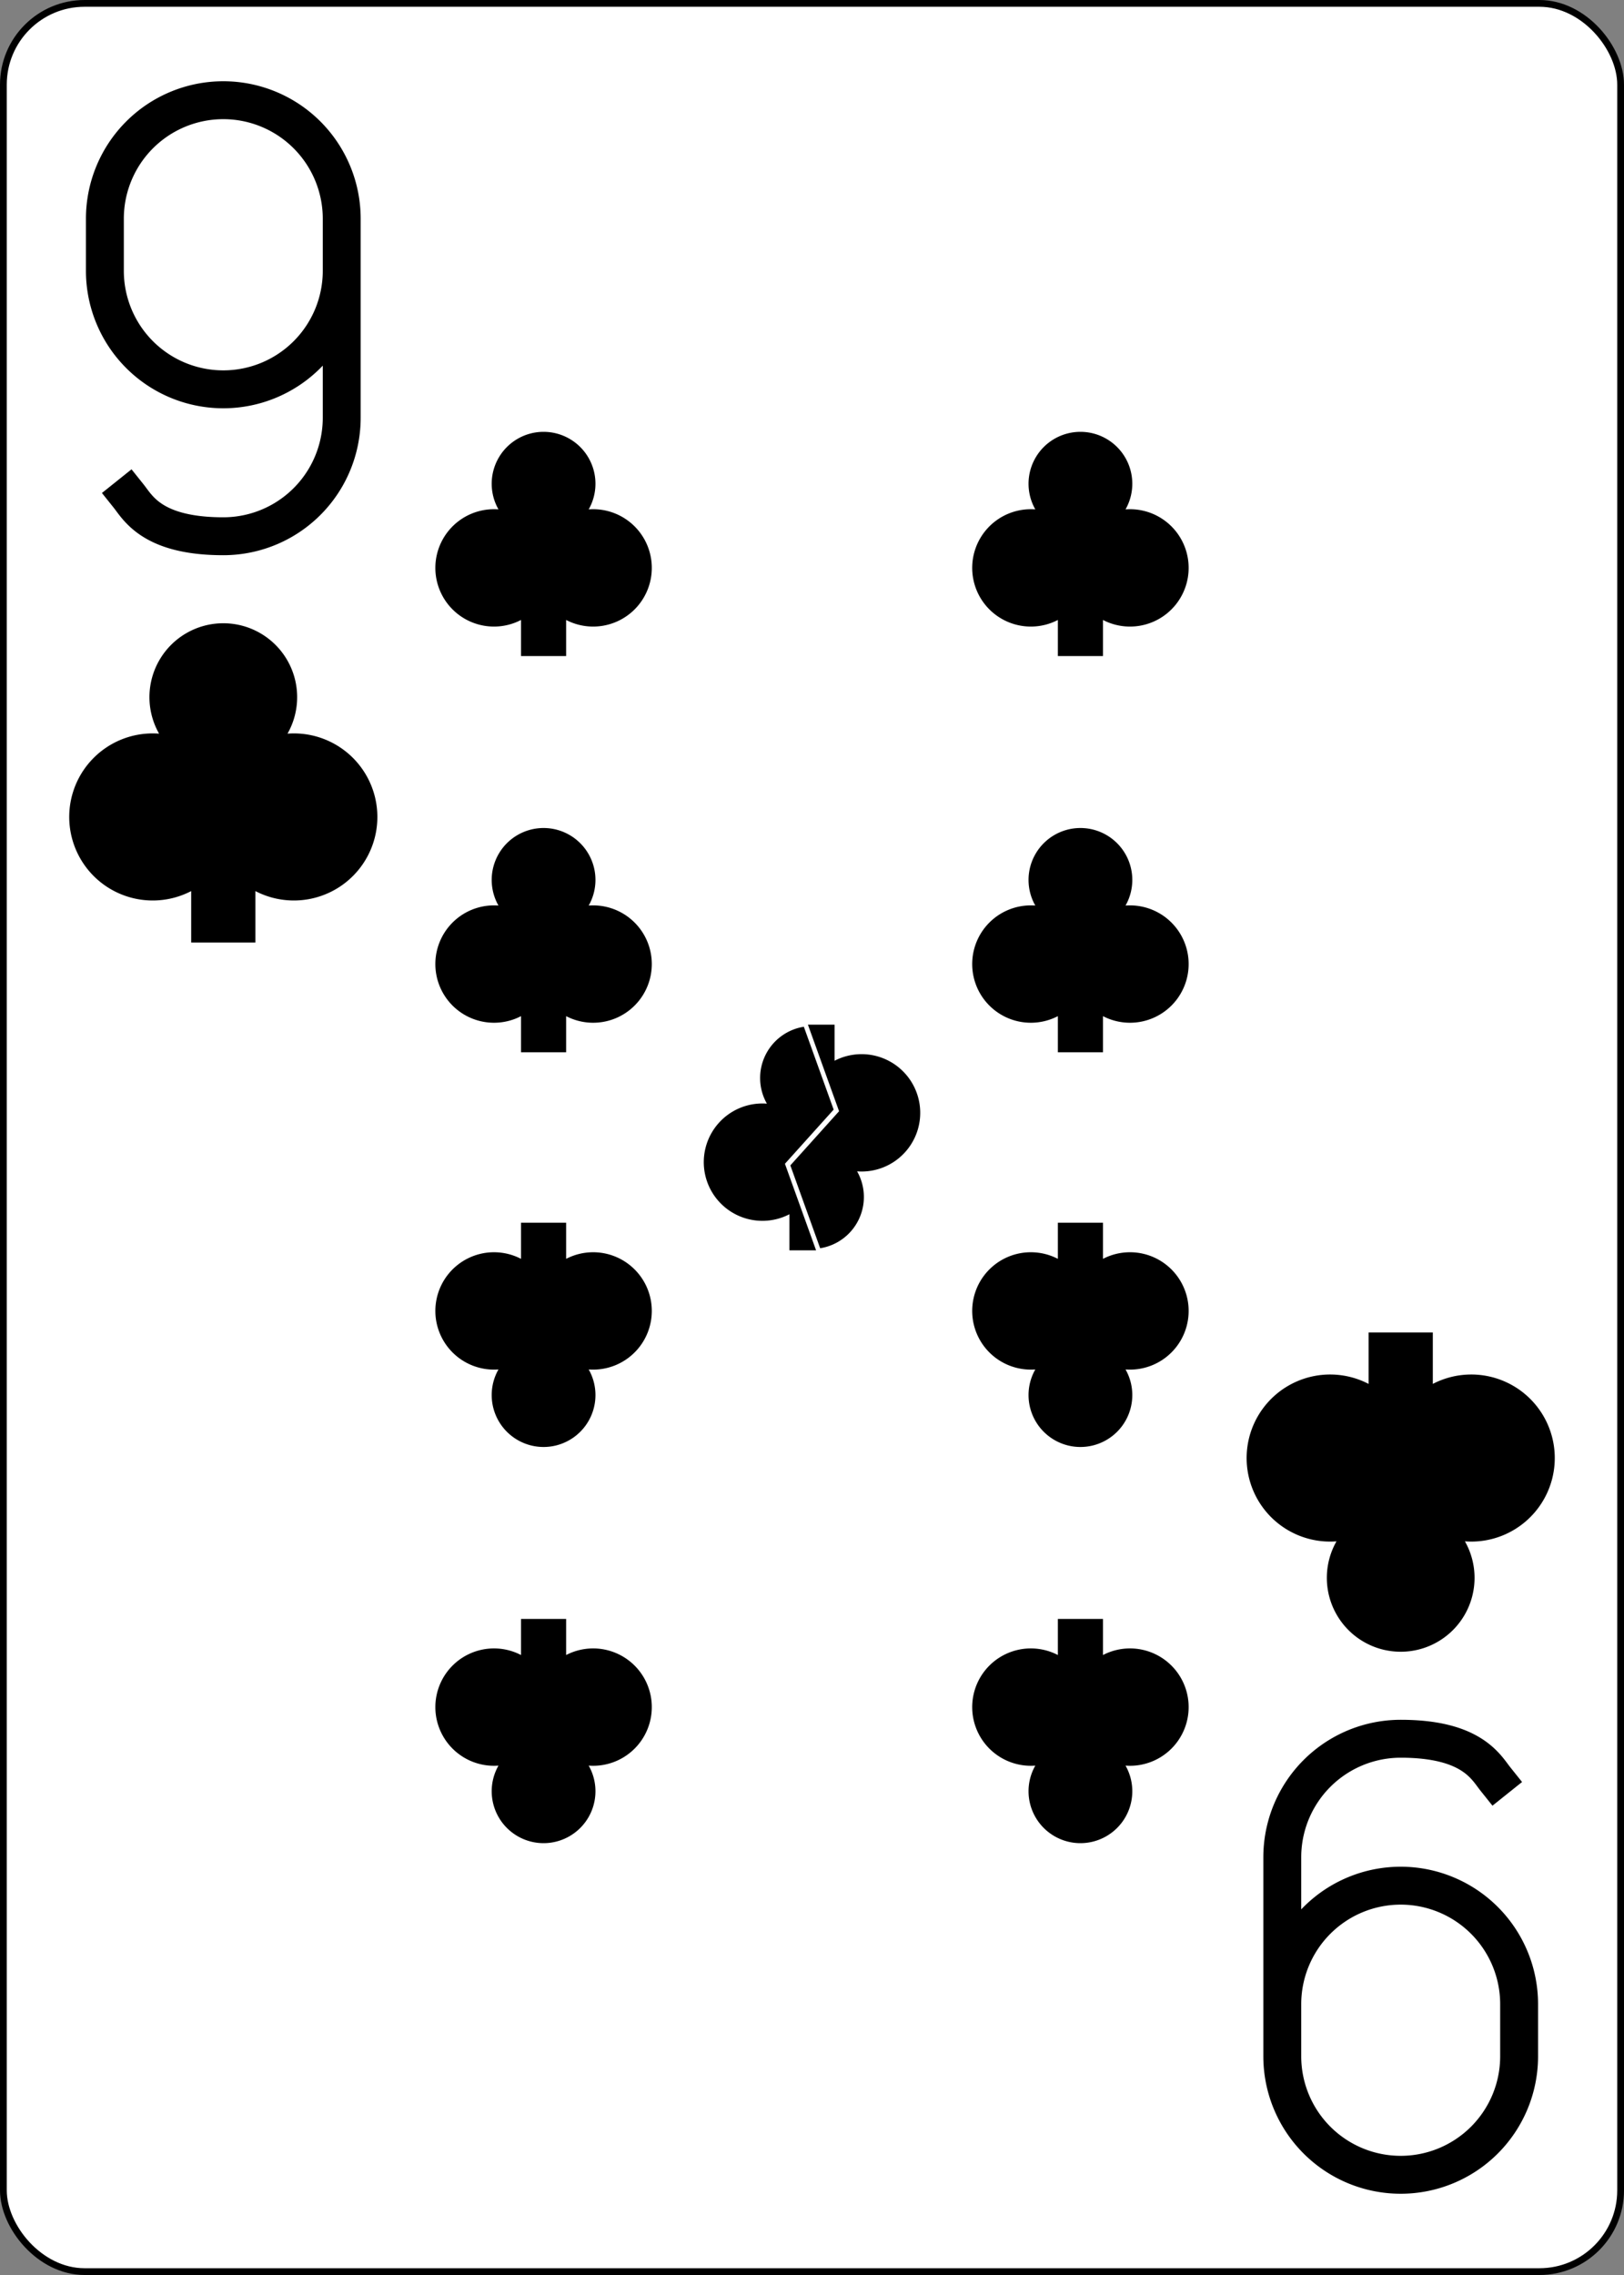 <?xml version="1.0" encoding="UTF-8" standalone="no"?>
<svg xmlns="http://www.w3.org/2000/svg" xmlns:xlink="http://www.w3.org/1999/xlink" class="card" face="9C" height="3.5in" preserveAspectRatio="none" viewBox="-120 -168 240 336" width="2.5in"><rect x="-120" y="-168" width="240" height="336" fill="#808080" stroke="none"/><clipPath id="QC" clipPathUnits="objectBoundingBox"><path d="M0 -0.103v1.2h0.58l-0.18 -0.5l0.18 -0.2l-0.18 -0.5z"></path></clipPath><defs><symbol id="SC9" viewBox="-600 -600 1200 1200" preserveAspectRatio="xMinYMid"><rect x="-500" y="-500" width="1000" height="1000" opacity="0"></rect><path d="M-100 500L100 500L100 340A260 260 0 1 0 200 -150A230 230 0 1 0 -200 -150A260 260 0 1 0 -100 340Z" fill="black"></path></symbol><symbol id="VC9" viewBox="-500 -500 1000 1000" preserveAspectRatio="xMinYMid"><path d="M250 -100A250 250 0 0 1 -250 -100L-250 -210A250 250 0 0 1 250 -210L250 210A250 250 0 0 1 0 460C-150 460 -180 400 -200 375" stroke="black" stroke-width="80" stroke-linecap="square" stroke-miterlimit="1.5" fill="none"></path></symbol></defs><rect width="239" height="335" x="-119.5" y="-167.5" rx="12" ry="12" fill="white" stroke="black"></rect><use xlink:href="#VC9" height="70" width="70" x="-122" y="-156"></use><use xlink:href="#SC9" height="56.946" width="56.946" x="-115.473" y="-81"></use><use xlink:href="#SC9" height="40" width="40" x="-59.668" y="-107.768"></use><use xlink:href="#SC9" height="40" width="40" x="19.668" y="-107.768"></use><use xlink:href="#SC9" height="40" width="40" x="-59.668" y="-49.256"></use><use xlink:href="#SC9" height="40" width="40" x="19.668" y="-49.256"></use><use xlink:href="#SC9" height="40" width="40" x="-20" y="-20" clip-path="url(#QC)"></use><g transform="rotate(180)"><use xlink:href="#VC9" height="70" width="70" x="-122" y="-156"></use><use xlink:href="#SC9" height="56.946" width="56.946" x="-115.473" y="-81"></use><use xlink:href="#SC9" height="40" width="40" x="-59.668" y="-107.768"></use><use xlink:href="#SC9" height="40" width="40" x="19.668" y="-107.768"></use><use xlink:href="#SC9" height="40" width="40" x="-59.668" y="-49.256"></use><use xlink:href="#SC9" height="40" width="40" x="19.668" y="-49.256"></use><use xlink:href="#SC9" height="40" width="40" x="-20" y="-20" clip-path="url(#QC)"></use></g></svg>